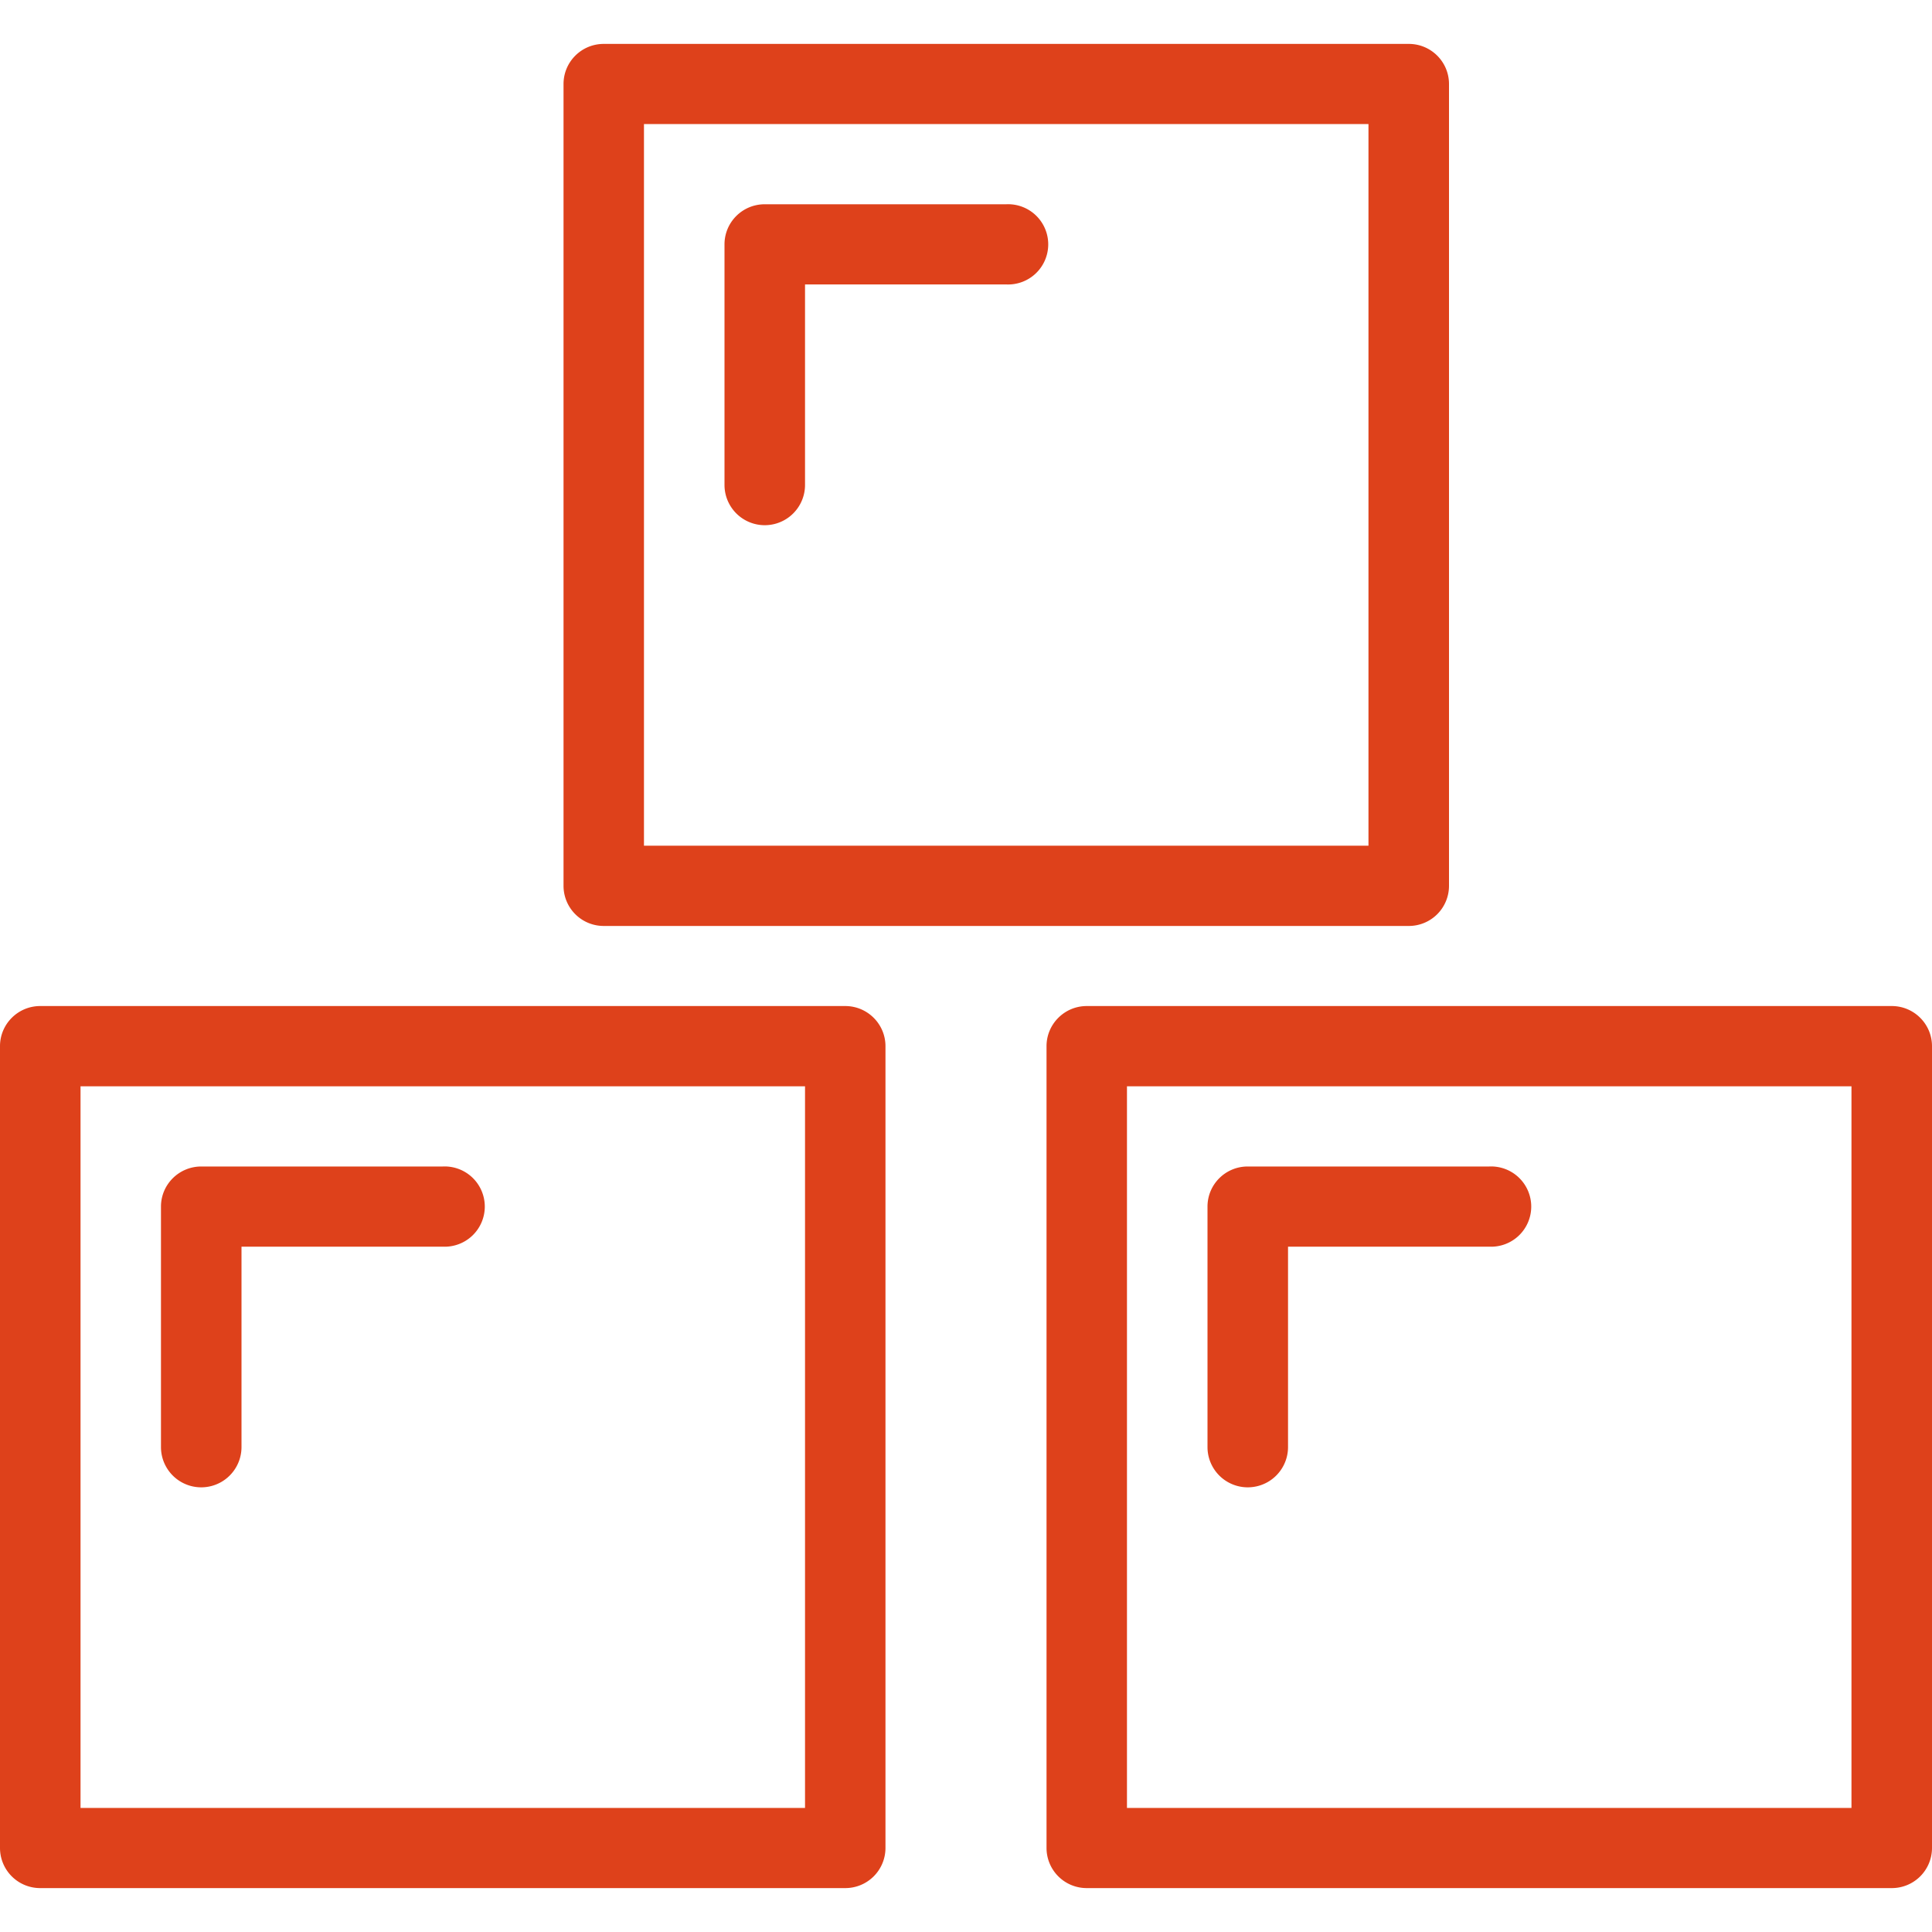 <svg xmlns="http://www.w3.org/2000/svg" width="22" height="22" fill="none"><path fill="#DE411B" fill-rule="evenodd" d="M6.417.957c0-.253.205-.457.458-.457h9.167c.253 0 .458.204.458.457v9.13a.457.457 0 0 1-.458.457H6.875a.457.457 0 0 1-.458-.457V.957Zm.916.456V9.63h8.25V1.413h-8.25Zm.917 1.37c0-.253.205-.457.458-.457h2.75a.457.457 0 1 1 0 .913H9.167v2.283a.457.457 0 0 1-.917 0v-2.74ZM0 11.913c0-.252.205-.457.458-.457h9.167c.253 0 .458.205.458.457v9.13a.457.457 0 0 1-.458.457H.458A.457.457 0 0 1 0 21.044v-9.131Zm.917.457v8.217h8.25V12.37H.917Zm11-.457c0-.252.205-.457.458-.457h9.167c.253 0 .458.205.458.457v9.13a.457.457 0 0 1-.458.457h-9.167a.457.457 0 0 1-.458-.456v-9.131Zm.916.457v8.217h8.25V12.37h-8.25Zm-11 1.37c0-.253.206-.457.459-.457h2.75a.457.457 0 1 1 0 .913H2.75v2.282a.457.457 0 0 1-.917 0V13.74Zm11.917 0c0-.253.205-.457.458-.457h2.75a.457.457 0 1 1 0 .913h-2.291v2.282a.457.457 0 0 1-.917 0V13.74Z" clip-rule="evenodd"/></svg>